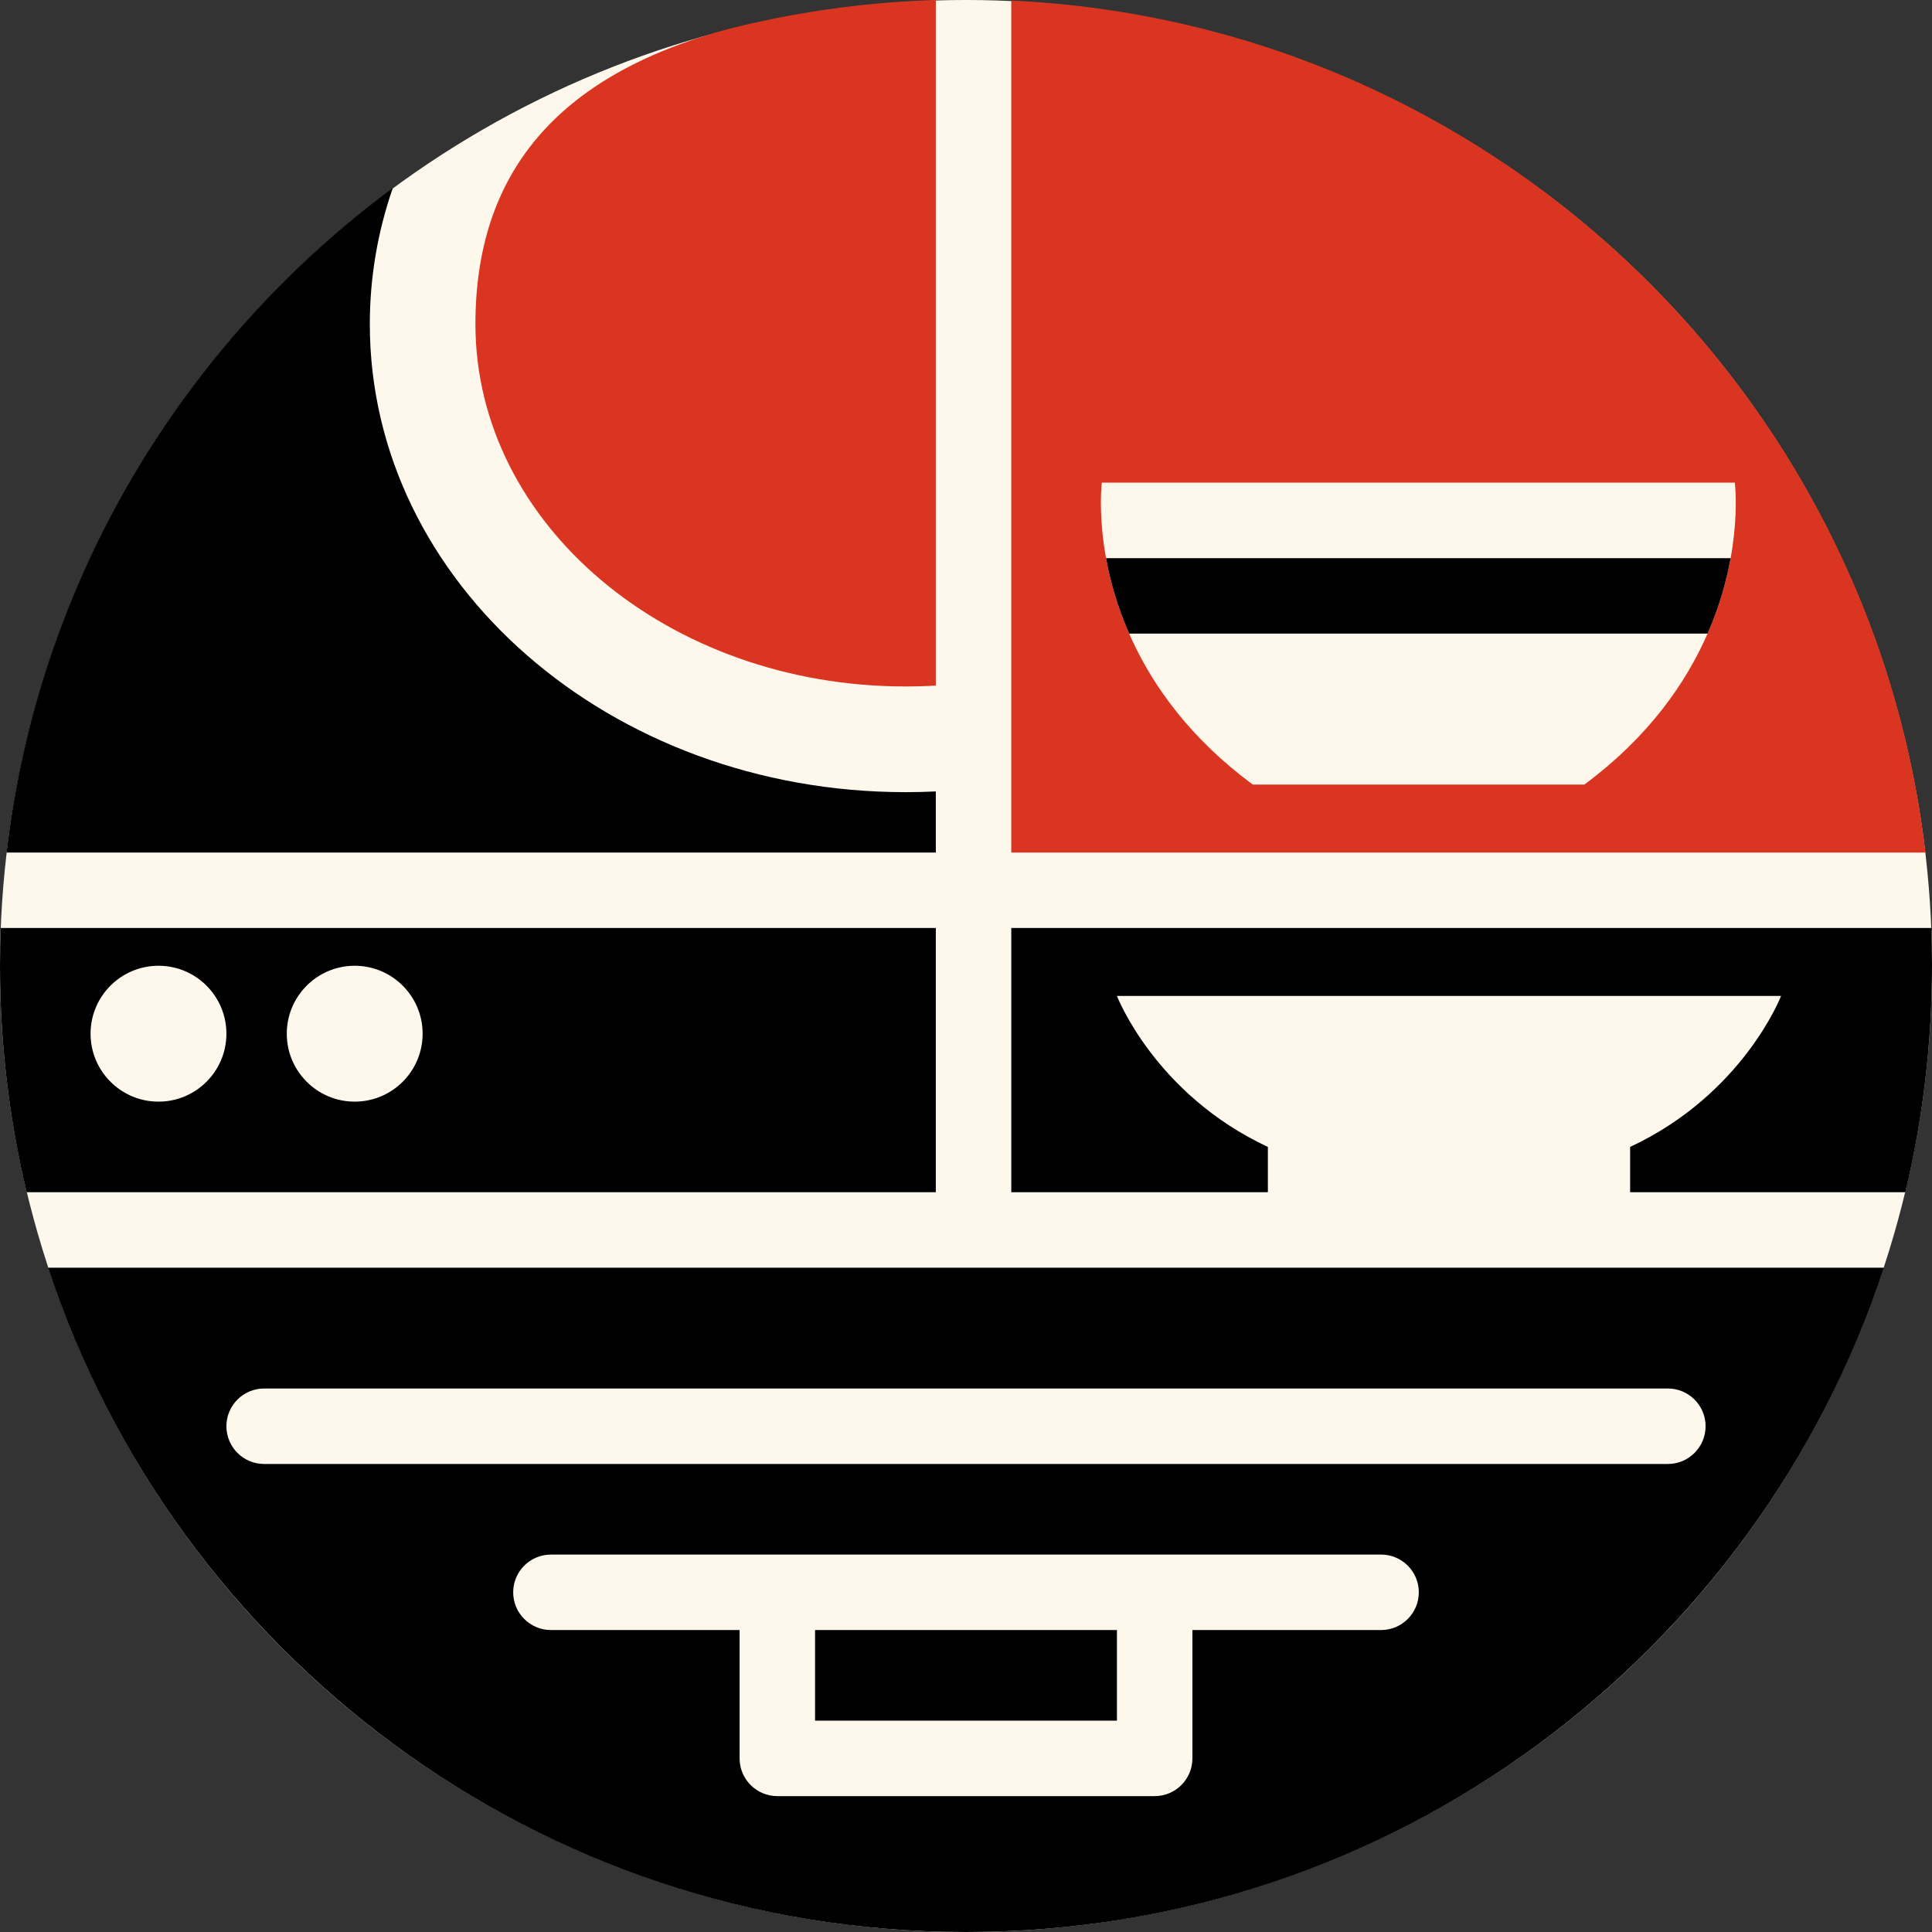 <svg width="48" height="48" viewBox="0 0 48 48" fill="none" xmlns="http://www.w3.org/2000/svg">
<rect x="0" y="0" width="48" height="48" fill="#333333" stroke="none"/>
<circle cx="24" cy="24" r="24" fill="#FEF7EC"/>
<path fill-rule="evenodd" clip-rule="evenodd" d="M22.033 0.068C21.791 0.088 21.554 0.111 21.321 0.136C20.209 0.26 19.121 0.459 18.061 0.729C13.792 1.894 11.812 4.347 11.812 8.053C11.812 13.025 16.598 17.055 22.5 17.055C22.752 17.055 23.002 17.048 23.25 17.033V0C22.842 0.013 22.436 0.035 22.033 0.068ZM25.125 0.014V21.181H47.837C46.487 9.614 36.917 0.559 25.125 0.014ZM43.101 11.991H27.375C27.375 11.991 27.369 12.039 27.363 12.127C27.352 12.282 27.342 12.562 27.365 12.933C27.455 14.38 28.053 17.222 31.125 19.493H35.25V19.493L39.362 19.493C40.964 18.305 41.891 16.961 42.424 15.742C42.722 15.062 42.896 14.42 42.997 13.867C43.149 13.03 43.132 12.393 43.113 12.127C43.107 12.039 43.101 11.991 43.101 11.991Z" fill="#D93520"/>
<path d="M9.76 4.669C4.551 8.515 0.952 14.419 0.163 21.181H23.25V19.663C23.002 19.675 22.752 19.681 22.5 19.681C15.148 19.681 9.188 14.475 9.188 8.053C9.188 6.876 9.388 5.739 9.76 4.669Z" fill="black"/>
<path d="M48 23.994C48 25.932 47.77 27.816 47.337 29.621H40.5V28.495C43.312 27.183 44.25 24.744 44.25 24.744H27.75C27.75 24.744 28.688 27.183 31.5 28.495V29.621H25.125V23.056H47.982C47.994 23.368 48 23.68 48 23.994Z" fill="black"/>
<path d="M27.75 42.749V40.498H20.25V42.749H27.75Z" fill="black"/>
<path fill-rule="evenodd" clip-rule="evenodd" d="M24 48C13.364 48 4.345 41.08 1.195 31.496H46.805C43.656 41.08 34.636 48 24 48ZM6.562 34.497C6.045 34.497 5.625 34.917 5.625 35.434C5.625 35.952 6.045 36.372 6.562 36.372H41.438C41.955 36.372 42.375 35.952 42.375 35.434C42.375 34.917 41.955 34.497 41.438 34.497H6.562ZM12.75 39.56C12.75 39.043 13.17 38.623 13.688 38.623H34.312C34.83 38.623 35.25 39.043 35.25 39.56C35.25 40.078 34.83 40.498 34.312 40.498H29.625V43.687C29.625 44.204 29.205 44.624 28.688 44.624H19.312C18.795 44.624 18.375 44.204 18.375 43.687V40.498H13.688C13.17 40.498 12.75 40.078 12.75 39.56Z" fill="black"/>
<path fill-rule="evenodd" clip-rule="evenodd" d="M0 23.994C0 25.932 0.23 27.816 0.663 29.621H23.25V23.056H0.018C0.006 23.368 0 23.68 0 23.994ZM3.938 27.37C4.869 27.37 5.625 26.614 5.625 25.682C5.625 24.75 4.869 23.994 3.938 23.994C3.006 23.994 2.25 24.75 2.25 25.682C2.25 26.614 3.006 27.37 3.938 27.37ZM10.5 25.682C10.5 26.614 9.744 27.37 8.812 27.37C7.881 27.37 7.125 26.614 7.125 25.682C7.125 24.75 7.881 23.994 8.812 23.994C9.744 23.994 10.5 24.75 10.5 25.682Z" fill="black"/>
<path fill-rule="evenodd" clip-rule="evenodd" d="M42.997 13.867H27.479C27.58 14.42 27.755 15.062 28.054 15.742H42.424C42.722 15.062 42.896 14.42 42.997 13.867Z" fill="black"/>
</svg>
